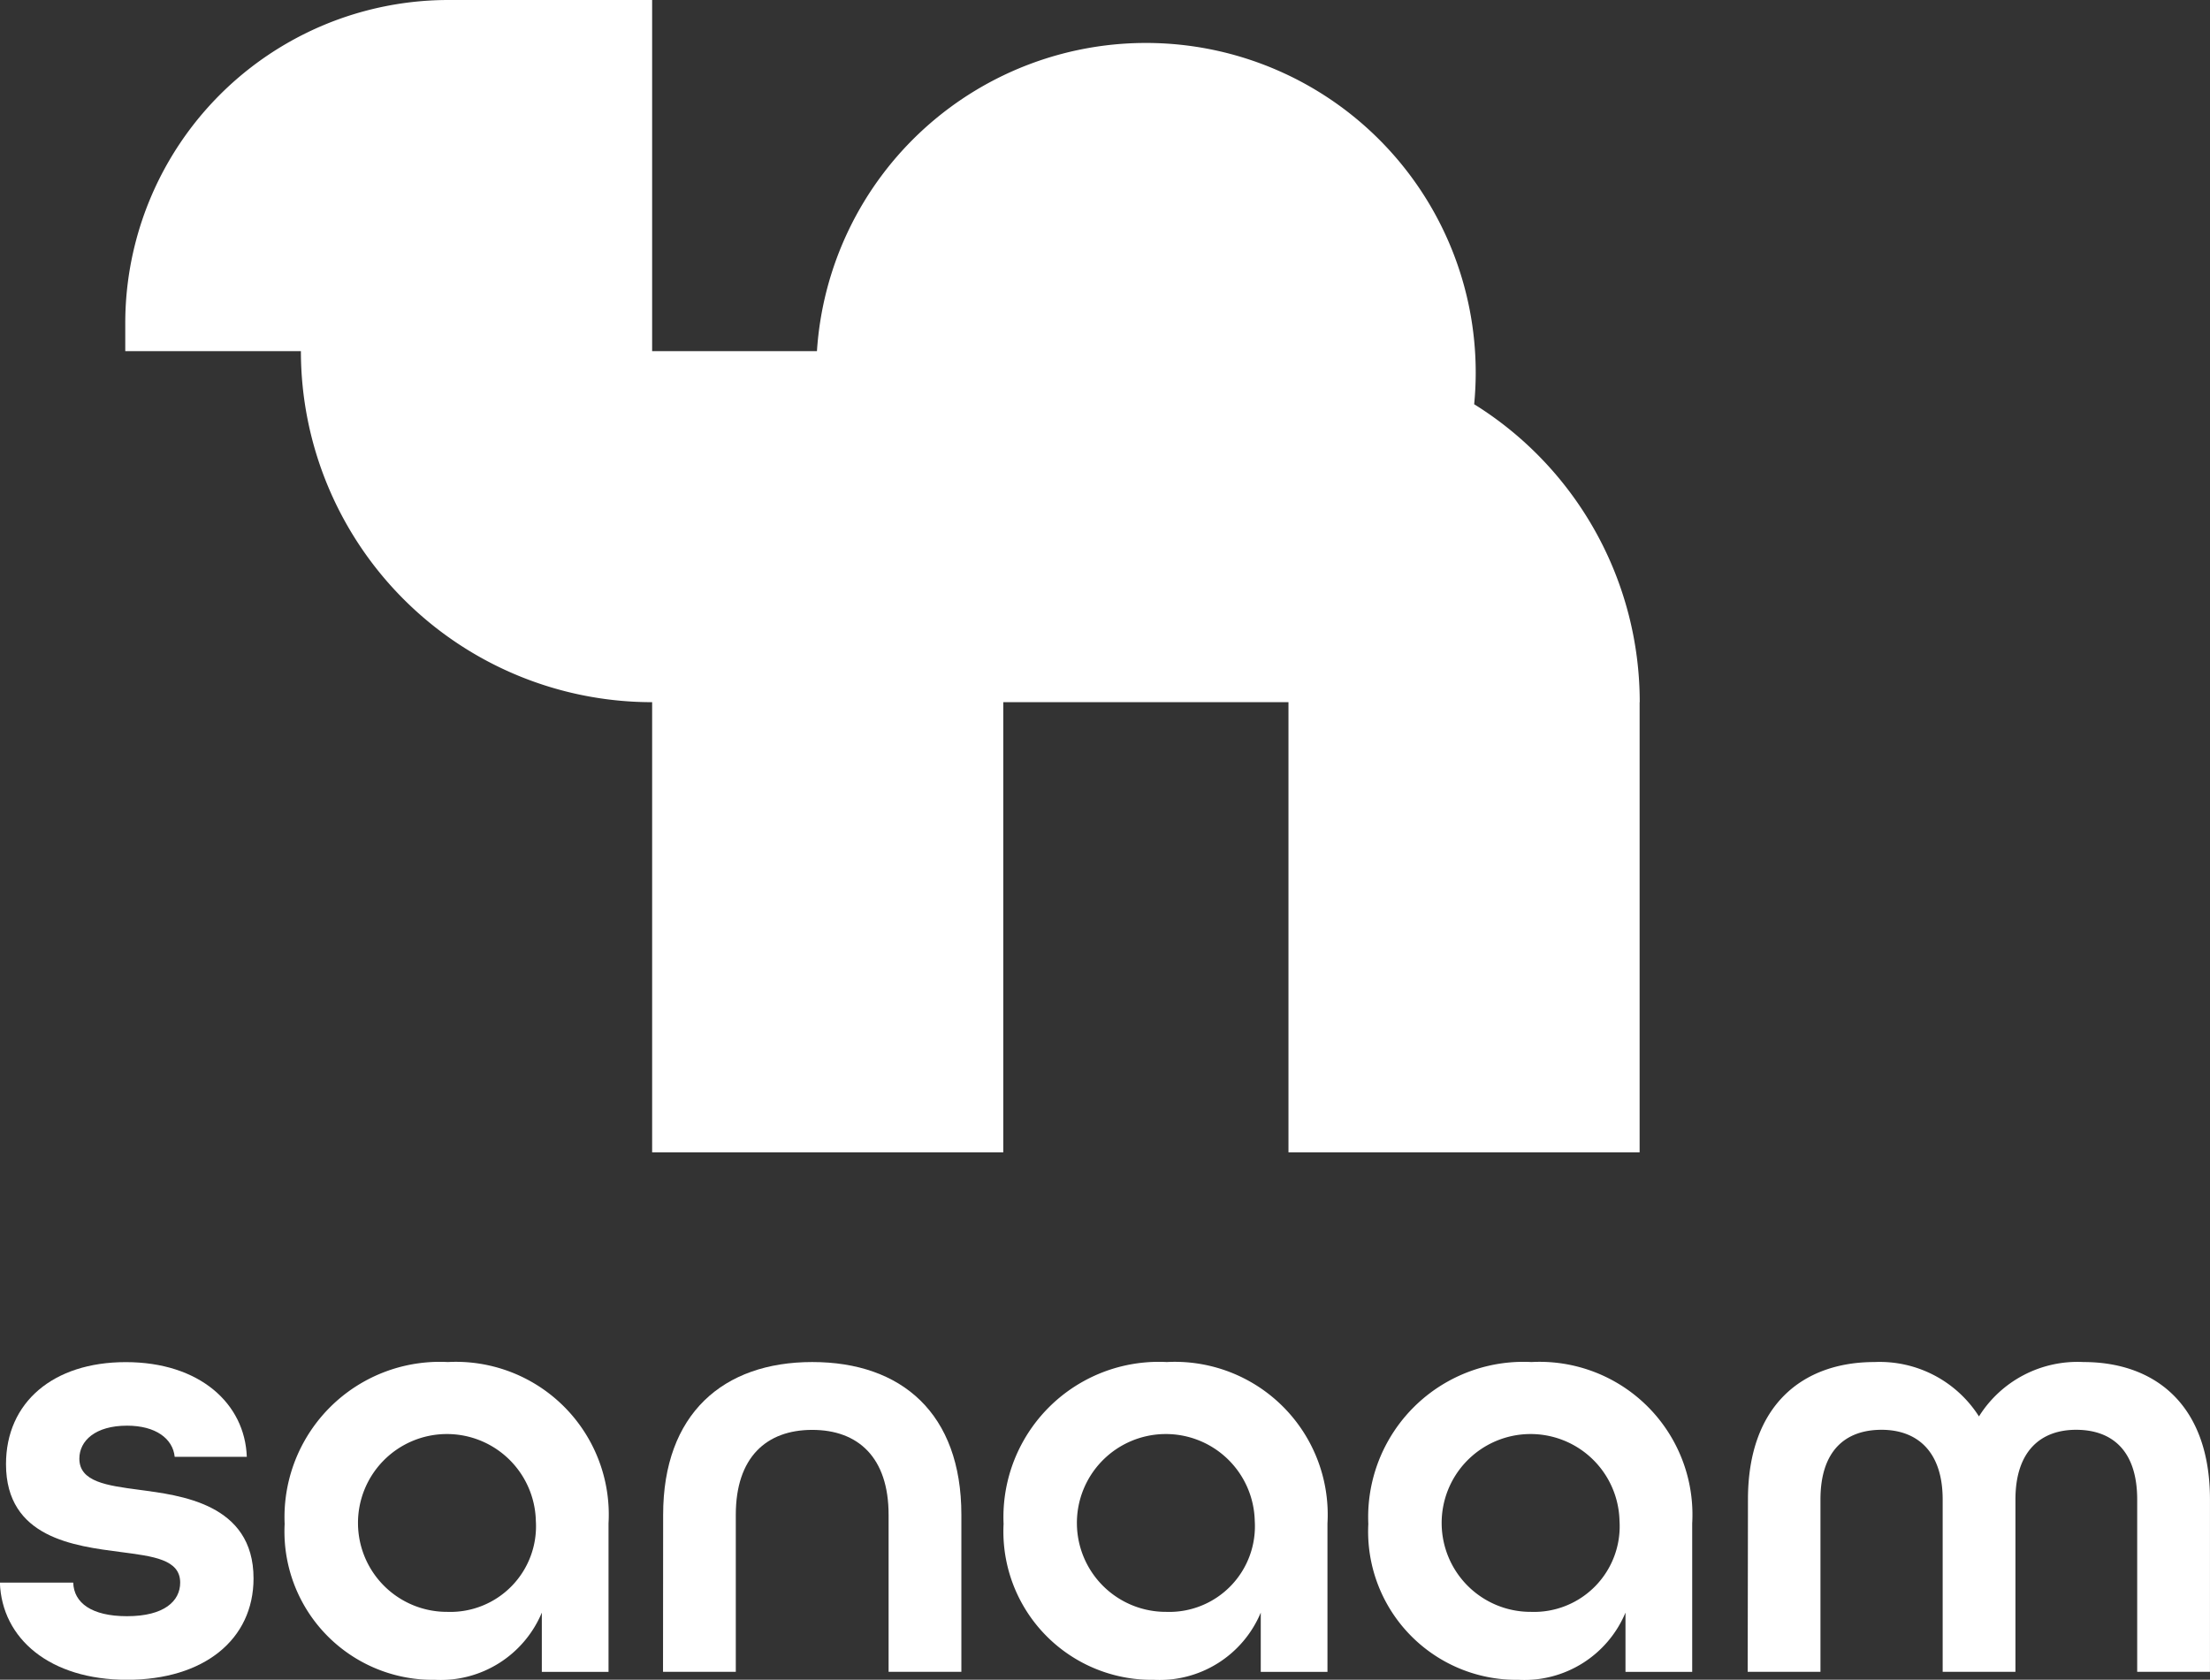 <svg xmlns="http://www.w3.org/2000/svg" width="72.881" height="55.41" viewBox="0 0 72.881 55.41"><rect x="0" y="0" width="72.881" height="55.41" fill="#333333" stroke="none"/><defs><style>.a{fill:#fff;}</style></defs><g transform="translate(-134.904 -136.518)"><g transform="translate(134.904 181.448)"><path class="a" d="M134.9,238.072h2.419c.02.665.6,1.108,1.774,1.108,1.229,0,1.753-.5,1.753-1.108,0-.766-.887-.867-1.955-1.008-1.531-.2-3.789-.464-3.789-2.9,0-2.036,1.552-3.365,3.95-3.365,2.439,0,3.93,1.371,3.991,3.124h-2.378c-.061-.6-.625-1.028-1.572-1.028-1.048,0-1.572.5-1.572,1.088,0,.766.907.887,1.975,1.028,1.33.181,3.769.443,3.769,2.922,0,2.015-1.632,3.345-4.172,3.345S134.965,239.926,134.9,238.072Z" transform="translate(-134.904 -230.796)"/><path class="a" d="M154.527,236.137a5.121,5.121,0,0,1,5.381-5.341,5.041,5.041,0,0,1,5.3,5.321v4.9h-2.2v-1.955a3.616,3.616,0,0,1-3.527,2.217A4.892,4.892,0,0,1,154.527,236.137Zm8.284-.1a2.933,2.933,0,1,0-2.922,3A2.825,2.825,0,0,0,162.811,236.036Z" transform="translate(-145.14 -230.796)"/><path class="a" d="M180.782,235.834c0-3.325,1.975-5.038,4.918-5.038s4.917,1.693,4.917,5.038v5.18h-2.4v-5.18c0-1.894-1.007-2.8-2.519-2.8s-2.52.907-2.52,2.8v5.18h-2.4Z" transform="translate(-158.913 -230.796)"/><path class="a" d="M204.337,236.137a5.121,5.121,0,0,1,5.381-5.341,5.041,5.041,0,0,1,5.3,5.321v4.9h-2.2v-1.955a3.616,3.616,0,0,1-3.527,2.217A4.892,4.892,0,0,1,204.337,236.137Zm8.283-.1a2.933,2.933,0,1,0-2.922,3A2.825,2.825,0,0,0,212.62,236.036Z" transform="translate(-171.241 -230.796)"/><path class="a" d="M229.572,236.137a5.121,5.121,0,0,1,5.381-5.341,5.041,5.041,0,0,1,5.3,5.321v4.9h-2.2v-1.955a3.616,3.616,0,0,1-3.527,2.217A4.892,4.892,0,0,1,229.572,236.137Zm8.284-.1a2.933,2.933,0,1,0-2.922,3A2.825,2.825,0,0,0,237.856,236.036Z" transform="translate(-184.448 -230.796)"/><path class="a" d="M255.874,235.331c0-3.124,1.814-4.535,4.172-4.535a3.878,3.878,0,0,1,3.446,1.794,3.832,3.832,0,0,1,3.446-1.794c2.358,0,4.172,1.411,4.172,4.535v5.683h-2.4v-5.683c0-1.633-.846-2.3-2.015-2.3-1.149,0-2,.685-2,2.3v5.683h-2.4v-5.683c0-1.613-.867-2.3-2.015-2.3-1.169,0-2.015.664-2.015,2.3v5.683h-2.4Z" transform="translate(-198.23 -230.796)"/></g><path class="a" d="M6875.2,773.563v14.85H6863.62v-14.85h-9.405v14.85h-11.58v-14.85a11.582,11.582,0,0,1-11.583-11.579h-5.792v-.919a10.662,10.662,0,0,1,10.664-10.665h6.711v11.584h5.435a10.874,10.874,0,0,1,21.725.706c0,.353-.018.7-.051,1.045a11.572,11.572,0,0,1,5.46,9.829Z" transform="translate(-6686.225 -613.882)"/></g></svg>